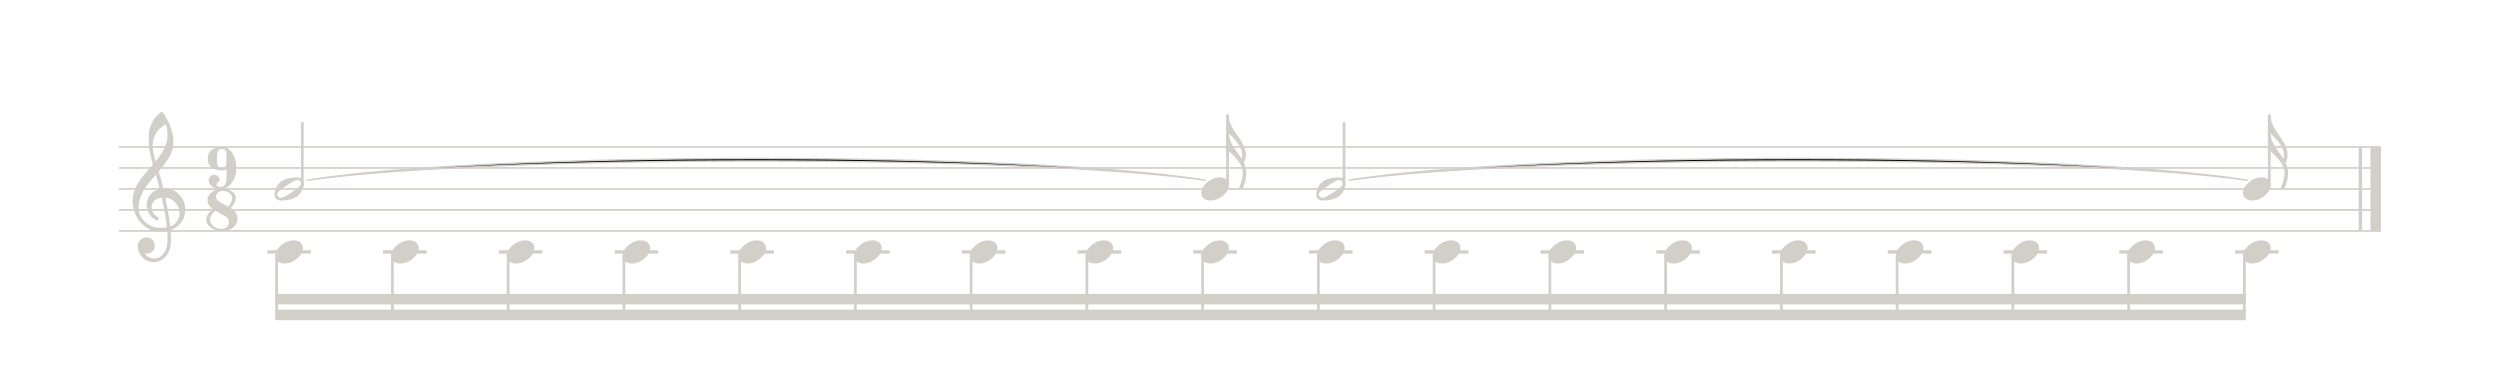 <?xml version="1.0" encoding="UTF-8" standalone="no"?>
<svg width="595.446px" height="90.709px" viewBox="0 0 595.446 90.709"
 xmlns="http://www.w3.org/2000/svg" xmlns:xlink="http://www.w3.org/1999/xlink" version="1.2" baseProfile="tiny">
<title>polyblog</title>
<desc>Generated by MuseScore 2.3.2</desc>
<polyline class="StaffLines" fill="none" stroke="#d2cec8" stroke-width="0.40" stroke-linejoin="bevel" points="28.346,35.002 567.099,35.002"/>
<polyline class="StaffLines" fill="none" stroke="#d2cec8" stroke-width="0.40" stroke-linejoin="bevel" points="28.346,40.002 567.099,40.002"/>
<polyline class="StaffLines" fill="none" stroke="#d2cec8" stroke-width="0.40" stroke-linejoin="bevel" points="28.346,45.003 567.099,45.003"/>
<polyline class="StaffLines" fill="none" stroke="#d2cec8" stroke-width="0.40" stroke-linejoin="bevel" points="28.346,50.003 567.099,50.003"/>
<polyline class="StaffLines" fill="none" stroke="#d2cec8" stroke-width="0.40" stroke-linejoin="bevel" points="28.346,55.004 567.099,55.004"/>
<path class="SlurSegment" stroke="#d2cec8" stroke-width="0.35" stroke-linecap="round" stroke-linejoin="round" fill-rule="evenodd" d="M321.28,42.92 C364.067,36.019 492.43,36.019 535.218,42.92 C492.43,36.819 364.067,36.819 321.28,42.92"/>
<path class="SlurSegment" stroke="#d2cec8" stroke-width="0.35" stroke-linecap="round" stroke-linejoin="round" fill-rule="evenodd" d="M73.164,42.92 C115.951,36.019 244.314,36.019 287.102,42.92 C244.314,36.819 115.951,36.819 73.164,42.92"/>
<polyline class="BarLine" stroke="#d2cec8" stroke-width="0.80" stroke-linejoin="bevel" points="562.199,35.002 562.199,55.004"/>
<polyline class="BarLine" stroke="#d2cec8" stroke-width="2.50" stroke-linejoin="bevel" points="565.849,35.002 565.849,55.004"/>
<polyline class="LedgerLine" stroke="#d2cec8" stroke-width="0.80" stroke-linecap="square" stroke-linejoin="bevel" points="532.73,60.004 542.314,60.004"/>
<polyline class="LedgerLine" stroke="#d2cec8" stroke-width="0.80" stroke-linecap="square" stroke-linejoin="bevel" points="505.162,60.004 514.745,60.004"/>
<polyline class="LedgerLine" stroke="#d2cec8" stroke-width="0.80" stroke-linecap="square" stroke-linejoin="bevel" points="477.593,60.004 487.177,60.004"/>
<polyline class="LedgerLine" stroke="#d2cec8" stroke-width="0.80" stroke-linecap="square" stroke-linejoin="bevel" points="450.025,60.004 459.608,60.004"/>
<polyline class="LedgerLine" stroke="#d2cec8" stroke-width="0.80" stroke-linecap="square" stroke-linejoin="bevel" points="422.457,60.004 432.04,60.004"/>
<polyline class="LedgerLine" stroke="#d2cec8" stroke-width="0.80" stroke-linecap="square" stroke-linejoin="bevel" points="394.888,60.004 404.471,60.004"/>
<polyline class="LedgerLine" stroke="#d2cec8" stroke-width="0.80" stroke-linecap="square" stroke-linejoin="bevel" points="367.32,60.004 376.903,60.004"/>
<polyline class="LedgerLine" stroke="#d2cec8" stroke-width="0.80" stroke-linecap="square" stroke-linejoin="bevel" points="339.751,60.004 349.335,60.004"/>
<polyline class="LedgerLine" stroke="#d2cec8" stroke-width="0.80" stroke-linecap="square" stroke-linejoin="bevel" points="312.183,60.004 321.766,60.004"/>
<polyline class="LedgerLine" stroke="#d2cec8" stroke-width="0.80" stroke-linecap="square" stroke-linejoin="bevel" points="284.614,60.004 294.198,60.004"/>
<polyline class="LedgerLine" stroke="#d2cec8" stroke-width="0.80" stroke-linecap="square" stroke-linejoin="bevel" points="257.046,60.004 266.629,60.004"/>
<polyline class="LedgerLine" stroke="#d2cec8" stroke-width="0.80" stroke-linecap="square" stroke-linejoin="bevel" points="229.477,60.004 239.061,60.004"/>
<polyline class="LedgerLine" stroke="#d2cec8" stroke-width="0.80" stroke-linecap="square" stroke-linejoin="bevel" points="201.909,60.004 211.492,60.004"/>
<polyline class="LedgerLine" stroke="#d2cec8" stroke-width="0.80" stroke-linecap="square" stroke-linejoin="bevel" points="174.34,60.004 183.924,60.004"/>
<polyline class="LedgerLine" stroke="#d2cec8" stroke-width="0.80" stroke-linecap="square" stroke-linejoin="bevel" points="146.772,60.004 156.355,60.004"/>
<polyline class="LedgerLine" stroke="#d2cec8" stroke-width="0.80" stroke-linecap="square" stroke-linejoin="bevel" points="119.204,60.004 128.787,60.004"/>
<polyline class="LedgerLine" stroke="#d2cec8" stroke-width="0.80" stroke-linecap="square" stroke-linejoin="bevel" points="91.635,60.004 101.219,60.004"/>
<polyline class="LedgerLine" stroke="#d2cec8" stroke-width="0.80" stroke-linecap="square" stroke-linejoin="bevel" points="64.067,60.004 73.65,60.004"/>
<polyline class="Stem" stroke="#d2cec8" stroke-width="0.65" stroke-linecap="round" stroke-linejoin="bevel" points="540.489,44.064 540.489,27.502"/>
<polyline class="Stem" stroke="#d2cec8" stroke-width="0.65" stroke-linecap="round" stroke-linejoin="bevel" points="534.555,60.943 534.555,75.005"/>
<polyline class="Stem" stroke="#d2cec8" stroke-width="0.65" stroke-linecap="round" stroke-linejoin="bevel" points="506.987,60.943 506.987,75.005"/>
<polyline class="Stem" stroke="#d2cec8" stroke-width="0.65" stroke-linecap="round" stroke-linejoin="bevel" points="479.419,60.943 479.419,75.005"/>
<polyline class="Stem" stroke="#d2cec8" stroke-width="0.65" stroke-linecap="round" stroke-linejoin="bevel" points="451.85,60.943 451.85,75.005"/>
<polyline class="Stem" stroke="#d2cec8" stroke-width="0.65" stroke-linecap="round" stroke-linejoin="bevel" points="424.282,60.943 424.282,75.005"/>
<polyline class="Stem" stroke="#d2cec8" stroke-width="0.65" stroke-linecap="round" stroke-linejoin="bevel" points="396.713,60.943 396.713,75.005"/>
<polyline class="Stem" stroke="#d2cec8" stroke-width="0.65" stroke-linecap="round" stroke-linejoin="bevel" points="369.145,60.943 369.145,75.005"/>
<polyline class="Stem" stroke="#d2cec8" stroke-width="0.65" stroke-linecap="round" stroke-linejoin="bevel" points="341.576,60.943 341.576,75.005"/>
<polyline class="Stem" stroke="#d2cec8" stroke-width="0.65" stroke-linecap="round" stroke-linejoin="bevel" points="320.122,44.235 320.122,29.377"/>
<polyline class="Stem" stroke="#d2cec8" stroke-width="0.65" stroke-linecap="round" stroke-linejoin="bevel" points="314.008,60.943 314.008,75.005"/>
<polyline class="Stem" stroke="#d2cec8" stroke-width="0.65" stroke-linecap="round" stroke-linejoin="bevel" points="292.373,44.064 292.373,27.502"/>
<polyline class="Stem" stroke="#d2cec8" stroke-width="0.65" stroke-linecap="round" stroke-linejoin="bevel" points="286.439,60.943 286.439,75.005"/>
<polyline class="Stem" stroke="#d2cec8" stroke-width="0.65" stroke-linecap="round" stroke-linejoin="bevel" points="258.871,60.943 258.871,75.005"/>
<polyline class="Stem" stroke="#d2cec8" stroke-width="0.65" stroke-linecap="round" stroke-linejoin="bevel" points="231.302,60.943 231.302,75.005"/>
<polyline class="Stem" stroke="#d2cec8" stroke-width="0.65" stroke-linecap="round" stroke-linejoin="bevel" points="203.734,60.943 203.734,75.005"/>
<polyline class="Stem" stroke="#d2cec8" stroke-width="0.65" stroke-linecap="round" stroke-linejoin="bevel" points="176.166,60.943 176.166,75.005"/>
<polyline class="Stem" stroke="#d2cec8" stroke-width="0.65" stroke-linecap="round" stroke-linejoin="bevel" points="148.597,60.943 148.597,75.005"/>
<polyline class="Stem" stroke="#d2cec8" stroke-width="0.65" stroke-linecap="round" stroke-linejoin="bevel" points="121.029,60.943 121.029,75.005"/>
<polyline class="Stem" stroke="#d2cec8" stroke-width="0.65" stroke-linecap="round" stroke-linejoin="bevel" points="93.46,60.943 93.46,75.005"/>
<polyline class="Stem" stroke="#d2cec8" stroke-width="0.65" stroke-linecap="round" stroke-linejoin="bevel" points="72.005,44.235 72.005,29.377"/>
<polyline class="Stem" stroke="#d2cec8" stroke-width="0.65" stroke-linecap="round" stroke-linejoin="bevel" points="65.892,60.943 65.892,75.005"/>
<path class="Note" fill="#d2cec8" d="M538.625,42.249 C539.25,42.249 539.777,42.412 540.207,42.737 C540.611,43.089 540.812,43.532 540.812,44.065 C540.812,44.964 540.35,45.804 539.426,46.585 C538.488,47.366 537.486,47.757 536.418,47.757 C535.793,47.757 535.266,47.594 534.836,47.269 C534.432,46.917 534.23,46.474 534.23,45.94 C534.23,45.042 534.699,44.202 535.637,43.421 C536.548,42.64 537.544,42.249 538.625,42.249"/>
<path class="Note" fill="#d2cec8" d="M538.625,57.25 C539.25,57.25 539.777,57.413 540.207,57.738 C540.611,58.09 540.812,58.532 540.812,59.066 C540.812,59.965 540.35,60.805 539.426,61.586 C538.488,62.367 537.486,62.758 536.418,62.758 C535.793,62.758 535.266,62.595 534.836,62.269 C534.432,61.918 534.23,61.475 534.23,60.941 C534.23,60.043 534.699,59.203 535.637,58.422 C536.548,57.641 537.544,57.25 538.625,57.25"/>
<path class="Note" fill="#d2cec8" d="M511.057,57.25 C511.682,57.25 512.209,57.413 512.639,57.738 C513.042,58.09 513.244,58.532 513.244,59.066 C513.244,59.965 512.782,60.805 511.857,61.586 C510.92,62.367 509.917,62.758 508.849,62.758 C508.224,62.758 507.697,62.595 507.267,62.269 C506.864,61.918 506.662,61.475 506.662,60.941 C506.662,60.043 507.131,59.203 508.068,58.422 C508.98,57.641 509.976,57.25 511.057,57.25"/>
<path class="Note" fill="#d2cec8" d="M483.488,57.25 C484.113,57.25 484.64,57.413 485.07,57.738 C485.474,58.09 485.676,58.532 485.676,59.066 C485.676,59.965 485.213,60.805 484.289,61.586 C483.351,62.367 482.349,62.758 481.281,62.758 C480.656,62.758 480.129,62.595 479.699,62.269 C479.295,61.918 479.094,61.475 479.094,60.941 C479.094,60.043 479.562,59.203 480.5,58.422 C481.411,57.641 482.407,57.25 483.488,57.25"/>
<path class="Note" fill="#d2cec8" d="M455.92,57.25 C456.545,57.25 457.072,57.413 457.502,57.738 C457.905,58.09 458.107,58.532 458.107,59.066 C458.107,59.965 457.645,60.805 456.72,61.586 C455.783,62.367 454.78,62.758 453.713,62.758 C453.088,62.758 452.56,62.595 452.131,62.269 C451.727,61.918 451.525,61.475 451.525,60.941 C451.525,60.043 451.994,59.203 452.931,58.422 C453.843,57.641 454.839,57.25 455.92,57.25"/>
<path class="Note" fill="#d2cec8" d="M428.351,57.25 C428.976,57.25 429.504,57.413 429.933,57.738 C430.337,58.09 430.539,58.532 430.539,59.066 C430.539,59.965 430.076,60.805 429.152,61.586 C428.214,62.367 427.212,62.758 426.144,62.758 C425.519,62.758 424.992,62.595 424.562,62.269 C424.158,61.918 423.957,61.475 423.957,60.941 C423.957,60.043 424.425,59.203 425.363,58.422 C426.274,57.641 427.27,57.25 428.351,57.25"/>
<path class="Note" fill="#d2cec8" d="M400.783,57.25 C401.408,57.25 401.935,57.413 402.365,57.738 C402.768,58.09 402.97,58.532 402.97,59.066 C402.97,59.965 402.508,60.805 401.583,61.586 C400.646,62.367 399.643,62.758 398.576,62.758 C397.951,62.758 397.423,62.595 396.994,62.269 C396.59,61.918 396.388,61.475 396.388,60.941 C396.388,60.043 396.857,59.203 397.794,58.422 C398.706,57.641 399.702,57.25 400.783,57.25"/>
<path class="Note" fill="#d2cec8" d="M373.214,57.25 C373.839,57.25 374.367,57.413 374.796,57.738 C375.2,58.09 375.402,58.532 375.402,59.066 C375.402,59.965 374.94,60.805 374.015,61.586 C373.078,62.367 372.075,62.758 371.007,62.758 C370.382,62.758 369.855,62.595 369.425,62.269 C369.022,61.918 368.82,61.475 368.82,60.941 C368.82,60.043 369.288,59.203 370.226,58.422 C371.137,57.641 372.134,57.25 373.214,57.25"/>
<path class="Note" fill="#d2cec8" d="M345.646,57.25 C346.271,57.25 346.798,57.413 347.228,57.738 C347.631,58.09 347.833,58.532 347.833,59.066 C347.833,59.965 347.371,60.805 346.447,61.586 C345.509,62.367 344.506,62.758 343.439,62.758 C342.814,62.758 342.286,62.595 341.857,62.269 C341.453,61.918 341.251,61.475 341.251,60.941 C341.251,60.043 341.72,59.203 342.658,58.422 C343.569,57.641 344.565,57.25 345.646,57.25"/>
<path class="Note" fill="#d2cec8" d="M319.811,43.694 C319.811,43.473 319.726,43.284 319.557,43.128 C319.388,42.959 319.192,42.874 318.971,42.874 C318.58,42.874 317.793,43.265 316.608,44.046 C315.384,44.84 314.635,45.407 314.362,45.745 C314.218,45.927 314.147,46.116 314.147,46.311 C314.147,46.533 314.232,46.722 314.401,46.878 C314.557,47.047 314.752,47.132 314.987,47.132 C315.364,47.132 316.159,46.741 317.37,45.96 C318.567,45.179 319.31,44.612 319.596,44.261 C319.739,44.091 319.811,43.903 319.811,43.694 M318.776,42.249 C319.896,42.249 320.455,42.731 320.455,43.694 C320.455,44.163 320.319,44.71 320.045,45.335 C319.772,45.947 319.407,46.416 318.952,46.741 C317.949,47.418 316.692,47.757 315.182,47.757 C314.062,47.757 313.502,47.275 313.502,46.311 C313.502,45.882 313.639,45.341 313.913,44.69 C314.173,44.065 314.538,43.59 315.006,43.265 C316.009,42.587 317.265,42.249 318.776,42.249"/>
<path class="Note" fill="#d2cec8" d="M318.077,57.25 C318.702,57.25 319.23,57.413 319.659,57.738 C320.063,58.09 320.265,58.532 320.265,59.066 C320.265,59.965 319.803,60.805 318.878,61.586 C317.941,62.367 316.938,62.758 315.87,62.758 C315.245,62.758 314.718,62.595 314.288,62.269 C313.885,61.918 313.683,61.475 313.683,60.941 C313.683,60.043 314.152,59.203 315.089,58.422 C316.001,57.641 316.997,57.25 318.077,57.25"/>
<path class="Note" fill="#d2cec8" d="M290.509,42.249 C291.134,42.249 291.661,42.412 292.091,42.737 C292.495,43.089 292.696,43.532 292.696,44.065 C292.696,44.964 292.234,45.804 291.31,46.585 C290.372,47.366 289.37,47.757 288.302,47.757 C287.677,47.757 287.15,47.594 286.72,47.269 C286.316,46.917 286.114,46.474 286.114,45.94 C286.114,45.042 286.583,44.202 287.521,43.421 C288.432,42.64 289.428,42.249 290.509,42.249"/>
<path class="Note" fill="#d2cec8" d="M290.509,57.25 C291.134,57.25 291.661,57.413 292.091,57.738 C292.495,58.09 292.696,58.532 292.696,59.066 C292.696,59.965 292.234,60.805 291.31,61.586 C290.372,62.367 289.37,62.758 288.302,62.758 C287.677,62.758 287.15,62.595 286.72,62.269 C286.316,61.918 286.114,61.475 286.114,60.941 C286.114,60.043 286.583,59.203 287.521,58.422 C288.432,57.641 289.428,57.25 290.509,57.25"/>
<path class="Note" fill="#d2cec8" d="M262.94,57.25 C263.565,57.25 264.093,57.413 264.522,57.738 C264.926,58.09 265.128,58.532 265.128,59.066 C265.128,59.965 264.666,60.805 263.741,61.586 C262.804,62.367 261.801,62.758 260.733,62.758 C260.108,62.758 259.581,62.595 259.151,62.269 C258.748,61.918 258.546,61.475 258.546,60.941 C258.546,60.043 259.015,59.203 259.952,58.422 C260.864,57.641 261.86,57.25 262.94,57.25"/>
<path class="Note" fill="#d2cec8" d="M235.372,57.25 C235.997,57.25 236.524,57.413 236.954,57.738 C237.358,58.09 237.56,58.532 237.56,59.066 C237.56,59.965 237.097,60.805 236.173,61.586 C235.235,62.367 234.233,62.758 233.165,62.758 C232.54,62.758 232.013,62.595 231.583,62.269 C231.179,61.918 230.977,61.475 230.977,60.941 C230.977,60.043 231.446,59.203 232.384,58.422 C233.295,57.641 234.291,57.25 235.372,57.25"/>
<path class="Note" fill="#d2cec8" d="M207.804,57.25 C208.429,57.25 208.956,57.413 209.386,57.738 C209.789,58.09 209.991,58.532 209.991,59.066 C209.991,59.965 209.529,60.805 208.604,61.586 C207.667,62.367 206.664,62.758 205.597,62.758 C204.972,62.758 204.444,62.595 204.014,62.269 C203.611,61.918 203.409,61.475 203.409,60.941 C203.409,60.043 203.878,59.203 204.815,58.422 C205.727,57.641 206.723,57.25 207.804,57.25"/>
<path class="Note" fill="#d2cec8" d="M180.235,57.25 C180.86,57.25 181.387,57.413 181.817,57.738 C182.221,58.09 182.423,58.532 182.423,59.066 C182.423,59.965 181.96,60.805 181.036,61.586 C180.098,62.367 179.096,62.758 178.028,62.758 C177.403,62.758 176.876,62.595 176.446,62.269 C176.042,61.918 175.841,61.475 175.841,60.941 C175.841,60.043 176.309,59.203 177.247,58.422 C178.158,57.641 179.154,57.25 180.235,57.25"/>
<path class="Note" fill="#d2cec8" d="M152.667,57.25 C153.292,57.25 153.819,57.413 154.249,57.738 C154.652,58.09 154.854,58.532 154.854,59.066 C154.854,59.965 154.392,60.805 153.467,61.586 C152.53,62.367 151.527,62.758 150.46,62.758 C149.835,62.758 149.307,62.595 148.878,62.269 C148.474,61.918 148.272,61.475 148.272,60.941 C148.272,60.043 148.741,59.203 149.678,58.422 C150.59,57.641 151.586,57.25 152.667,57.25"/>
<path class="Note" fill="#d2cec8" d="M125.098,57.25 C125.723,57.25 126.251,57.413 126.68,57.738 C127.084,58.09 127.286,58.532 127.286,59.066 C127.286,59.965 126.823,60.805 125.899,61.586 C124.961,62.367 123.959,62.758 122.891,62.758 C122.266,62.758 121.739,62.595 121.309,62.269 C120.905,61.918 120.704,61.475 120.704,60.941 C120.704,60.043 121.172,59.203 122.11,58.422 C123.021,57.641 124.017,57.25 125.098,57.25"/>
<path class="Note" fill="#d2cec8" d="M97.53,57.25 C98.155,57.25 98.682,57.413 99.112,57.738 C99.515,58.09 99.717,58.532 99.717,59.066 C99.717,59.965 99.255,60.805 98.331,61.586 C97.393,62.367 96.39,62.758 95.323,62.758 C94.698,62.758 94.17,62.595 93.741,62.269 C93.337,61.918 93.135,61.475 93.135,60.941 C93.135,60.043 93.604,59.203 94.541,58.422 C95.453,57.641 96.449,57.25 97.53,57.25"/>
<path class="Note" fill="#d2cec8" d="M71.695,43.694 C71.695,43.473 71.61,43.284 71.441,43.128 C71.272,42.959 71.076,42.874 70.855,42.874 C70.464,42.874 69.677,43.265 68.492,44.046 C67.268,44.84 66.519,45.407 66.246,45.745 C66.102,45.927 66.031,46.116 66.031,46.311 C66.031,46.533 66.115,46.722 66.285,46.878 C66.441,47.047 66.636,47.132 66.871,47.132 C67.248,47.132 68.043,46.741 69.254,45.96 C70.451,45.179 71.194,44.612 71.48,44.261 C71.623,44.091 71.695,43.903 71.695,43.694 M70.66,42.249 C71.779,42.249 72.339,42.731 72.339,43.694 C72.339,44.163 72.203,44.71 71.929,45.335 C71.656,45.947 71.291,46.416 70.835,46.741 C69.833,47.418 68.576,47.757 67.066,47.757 C65.946,47.757 65.386,47.275 65.386,46.311 C65.386,45.882 65.523,45.341 65.796,44.69 C66.057,44.065 66.421,43.59 66.89,43.265 C67.893,42.587 69.149,42.249 70.66,42.249"/>
<path class="Note" fill="#d2cec8" d="M69.961,57.25 C70.586,57.25 71.114,57.413 71.543,57.738 C71.947,58.09 72.149,58.532 72.149,59.066 C72.149,59.965 71.687,60.805 70.762,61.586 C69.825,62.367 68.822,62.758 67.754,62.758 C67.129,62.758 66.602,62.595 66.172,62.269 C65.769,61.918 65.567,61.475 65.567,60.941 C65.567,60.043 66.035,59.203 66.973,58.422 C67.885,57.641 68.881,57.25 69.961,57.25"/>
<path class="Clef" fill="#d2cec8" d="M38.89,44.886 C38.89,44.886 38.929,44.886 39.008,44.886 C39.06,44.873 39.105,44.866 39.144,44.866 C40.603,44.866 41.801,45.381 42.738,46.409 C43.676,47.425 44.144,48.61 44.144,49.964 C44.144,51.644 43.448,53.011 42.054,54.066 C41.69,54.352 41.215,54.587 40.629,54.769 C40.694,55.615 40.726,56.299 40.726,56.82 C40.726,56.924 40.713,57.301 40.687,57.952 C40.635,59.163 40.218,60.212 39.437,61.097 C38.682,61.969 37.745,62.406 36.625,62.406 C35.57,62.406 34.672,62.034 33.929,61.292 C33.187,60.537 32.816,59.626 32.816,58.558 C32.816,57.998 33.031,57.523 33.461,57.132 C33.903,56.741 34.418,56.546 35.004,56.546 C35.525,56.546 35.961,56.748 36.312,57.152 C36.677,57.529 36.859,57.998 36.859,58.558 C36.859,59.066 36.677,59.502 36.312,59.866 C35.948,60.231 35.511,60.413 35.004,60.413 C34.795,60.413 34.593,60.374 34.398,60.296 C34.971,61.142 35.733,61.566 36.683,61.566 C37.582,61.566 38.318,61.201 38.89,60.472 C39.489,59.717 39.815,58.838 39.867,57.835 C39.893,57.21 39.906,56.852 39.906,56.761 C39.906,56.032 39.88,55.433 39.828,54.964 C39.177,55.068 38.597,55.12 38.09,55.12 C36.28,55.12 34.737,54.404 33.461,52.972 C32.211,51.527 31.586,49.808 31.586,47.816 C31.586,47.399 31.625,46.976 31.703,46.546 C31.781,46.195 31.879,45.81 31.996,45.394 C32.061,45.159 32.237,44.782 32.523,44.261 C32.627,44.105 32.745,43.909 32.875,43.675 C33.005,43.441 33.096,43.284 33.148,43.206 C33.278,42.946 33.532,42.594 33.91,42.152 C34.014,42.034 34.121,41.904 34.232,41.761 C34.343,41.618 34.437,41.501 34.515,41.409 C34.593,41.318 34.652,41.247 34.691,41.195 C34.73,41.142 35.023,40.797 35.57,40.159 C35.7,40.029 35.827,39.889 35.951,39.739 C36.075,39.59 36.176,39.473 36.254,39.388 C36.332,39.303 36.39,39.241 36.429,39.202 C35.961,37.653 35.668,36.416 35.551,35.491 C35.459,34.749 35.414,33.734 35.414,32.445 C35.414,31.312 35.674,30.25 36.195,29.261 C36.703,28.232 37.413,27.392 38.324,26.741 C38.389,26.702 38.454,26.683 38.519,26.683 C38.611,26.683 38.676,26.702 38.715,26.741 C39.418,27.588 40.023,28.688 40.531,30.042 C41.052,31.396 41.312,32.627 41.312,33.734 C41.312,34.984 41.013,36.156 40.414,37.249 C39.737,38.408 38.864,39.606 37.797,40.843 C38.07,41.702 38.435,43.05 38.89,44.886 M40.551,53.968 C41.228,53.721 41.755,53.297 42.133,52.699 C42.549,52.126 42.758,51.481 42.758,50.765 C42.758,49.84 42.445,49.02 41.82,48.304 C41.182,47.562 40.368,47.145 39.379,47.054 C39.939,49.801 40.329,52.106 40.551,53.968 M32.992,49.456 C32.992,50.745 33.513,51.878 34.554,52.855 C35.622,53.805 36.82,54.281 38.148,54.281 C38.695,54.281 39.229,54.241 39.75,54.163 C39.541,52.184 39.131,49.814 38.519,47.054 C37.777,47.132 37.185,47.392 36.742,47.835 C36.312,48.291 36.097,48.805 36.097,49.378 C36.097,50.368 36.625,51.169 37.679,51.781 C37.771,51.872 37.816,51.969 37.816,52.074 C37.816,52.178 37.771,52.275 37.679,52.366 C37.601,52.458 37.504,52.503 37.386,52.503 C37.373,52.503 37.315,52.49 37.211,52.464 C36.468,52.06 35.896,51.54 35.492,50.902 C35.114,50.224 34.926,49.541 34.926,48.851 C34.926,47.952 35.206,47.139 35.765,46.409 C36.351,45.68 37.113,45.212 38.051,45.003 C37.686,43.545 37.386,42.406 37.152,41.585 C36.944,41.82 36.693,42.103 36.4,42.435 C36.107,42.767 35.935,42.965 35.883,43.031 C35.414,43.642 35.056,44.118 34.808,44.456 C34.366,45.068 34.04,45.596 33.832,46.038 C33.611,46.533 33.415,47.074 33.246,47.659 C33.077,48.219 32.992,48.818 32.992,49.456 M39.515,29.593 C38.539,30.075 37.771,30.765 37.211,31.663 C36.638,32.588 36.351,33.584 36.351,34.652 C36.351,35.589 36.586,36.852 37.054,38.441 C37.992,37.308 38.695,36.26 39.164,35.296 C39.659,34.281 39.906,33.219 39.906,32.112 C39.906,31.279 39.776,30.439 39.515,29.593"/>
<path class="TimeSig" fill="#d2cec8" d="M52.877,40.12 C53.372,40.12 53.678,39.924 53.795,39.534 C53.887,39.247 53.932,38.766 53.932,38.089 L53.932,37.502 C53.932,36.825 53.887,36.344 53.795,36.057 C53.678,35.667 53.372,35.471 52.877,35.471 C52.291,35.471 51.94,35.699 51.823,36.155 C51.719,36.572 51.666,37.118 51.666,37.795 C51.666,38.603 51.738,39.182 51.881,39.534 C52.051,39.924 52.383,40.12 52.877,40.12 M53.932,40.315 C53.489,40.497 53.138,40.589 52.877,40.589 C51.836,40.589 51.002,40.354 50.377,39.885 C49.779,39.404 49.479,38.714 49.479,37.815 C49.479,36.904 49.785,36.2 50.397,35.706 C51.009,35.237 51.836,35.002 52.877,35.002 C53.945,35.002 54.779,35.497 55.377,36.487 C55.976,37.477 56.276,38.648 56.276,40.002 C56.276,41.331 55.924,42.502 55.221,43.518 C54.531,44.508 53.62,45.002 52.487,45.002 C51.758,45.002 51.107,44.814 50.534,44.436 C49.987,44.059 49.713,43.564 49.713,42.952 C49.713,42.574 49.844,42.262 50.104,42.014 C50.338,41.754 50.638,41.624 51.002,41.624 C51.367,41.624 51.68,41.754 51.94,42.014 C52.2,42.275 52.331,42.587 52.331,42.952 C52.331,43.095 52.2,43.258 51.94,43.44 C51.68,43.596 51.549,43.759 51.549,43.928 C51.549,44.111 51.641,44.26 51.823,44.377 C52.031,44.482 52.252,44.534 52.487,44.534 C53.086,44.534 53.483,44.293 53.678,43.811 C53.874,43.329 53.971,42.646 53.971,41.76 C53.971,41.5 53.965,41.259 53.952,41.038 C53.939,40.816 53.932,40.575 53.932,40.315"/>
<path class="TimeSig" fill="#d2cec8" d="M54.311,49.241 C54.962,48.525 55.288,47.848 55.288,47.21 C55.288,46.676 55.06,46.253 54.604,45.941 C54.161,45.628 53.614,45.472 52.963,45.472 C52.508,45.472 52.143,45.615 51.87,45.902 C51.596,46.188 51.459,46.514 51.459,46.878 C51.459,47.334 51.661,47.685 52.065,47.933 L54.311,49.241 M54.916,49.574 C56.023,50.212 56.577,51.064 56.577,52.132 C56.577,52.926 56.245,53.597 55.581,54.144 C54.916,54.717 53.986,55.003 52.788,55.003 C51.772,55.003 50.919,54.743 50.229,54.222 C49.5,53.701 49.135,53.031 49.135,52.21 C49.135,51.911 49.226,51.592 49.409,51.253 C49.578,50.954 49.747,50.719 49.916,50.55 C49.995,50.446 50.242,50.199 50.659,49.808 C49.851,49.235 49.441,48.525 49.428,47.679 C49.428,46.963 49.747,46.331 50.385,45.784 C51.023,45.264 51.883,45.003 52.963,45.003 C53.823,45.003 54.578,45.199 55.229,45.589 C55.854,45.98 56.166,46.52 56.166,47.21 C56.141,47.913 55.724,48.701 54.916,49.574 M51.264,50.159 C50.457,50.876 50.04,51.559 50.014,52.21 C50.014,52.874 50.294,53.428 50.854,53.87 C51.388,54.313 52.032,54.534 52.788,54.534 C53.322,54.534 53.738,54.365 54.038,54.027 C54.35,53.714 54.506,53.33 54.506,52.874 C54.506,52.314 54.279,51.904 53.823,51.644 L51.264,50.159 "/>
<path class="Beam" fill="#d2cec8" fill-rule="evenodd" d="M65.567,73.755 L534.88,73.755 L534.88,76.255 L65.567,76.255 L65.567,73.755 "/>
<path class="Beam" fill="#d2cec8" fill-rule="evenodd" d="M65.567,70.004 L534.88,70.004 L534.88,72.505 L65.567,72.505 L65.567,70.004 "/>
<path class="Hook" fill="#d2cec8" d="M540.789,27.502 C540.789,28.166 540.932,28.83 541.218,29.494 C541.492,30.145 541.83,30.764 542.234,31.349 L543.406,33.068 C543.796,33.602 544.135,34.221 544.421,34.924 C544.708,35.575 544.851,36.232 544.851,36.896 C544.851,37.508 544.695,38.146 544.382,38.81 C544.773,39.605 544.968,40.379 544.968,41.135 C544.968,42.333 544.688,43.556 544.128,44.806 C544.037,44.963 543.914,45.041 543.757,45.041 C543.627,45.041 543.51,44.989 543.406,44.885 C543.328,44.806 543.289,44.709 543.289,44.592 C543.289,44.592 543.289,44.559 543.289,44.494 C543.849,43.387 544.128,42.267 544.128,41.135 C544.128,40.627 544.031,40.158 543.835,39.728 C543.601,39.221 543.315,38.752 542.976,38.322 C542.546,37.762 542.208,37.358 541.96,37.111 C541.622,36.773 541.231,36.401 540.789,35.998 L540.789,37.502 L540.164,37.502 L540.164,27.502 L540.789,27.502 M543.855,37.834 C543.946,37.56 543.992,37.248 543.992,36.896 C543.992,36.441 543.901,35.978 543.718,35.51 C543.523,35.041 543.25,34.566 542.898,34.084 C542.572,33.68 542.24,33.283 541.902,32.892 C541.641,32.606 541.27,32.228 540.789,31.759 C540.789,32.293 540.899,32.86 541.121,33.459 C541.355,34.019 541.596,34.507 541.843,34.924 C542.13,35.366 542.481,35.868 542.898,36.428 C543.315,36.987 543.634,37.456 543.855,37.834"/>
<path class="Hook" fill="#d2cec8" d="M292.673,27.502 C292.673,28.166 292.816,28.83 293.102,29.494 C293.376,30.145 293.714,30.764 294.118,31.349 L295.29,33.068 C295.68,33.602 296.019,34.221 296.305,34.924 C296.592,35.575 296.735,36.232 296.735,36.896 C296.735,37.508 296.579,38.146 296.266,38.81 C296.657,39.605 296.852,40.379 296.852,41.135 C296.852,42.333 296.572,43.556 296.012,44.806 C295.921,44.963 295.798,45.041 295.641,45.041 C295.511,45.041 295.394,44.989 295.29,44.885 C295.212,44.806 295.173,44.709 295.173,44.592 C295.173,44.592 295.173,44.559 295.173,44.494 C295.732,43.387 296.012,42.267 296.012,41.135 C296.012,40.627 295.915,40.158 295.719,39.728 C295.485,39.221 295.199,38.752 294.86,38.322 C294.43,37.762 294.092,37.358 293.844,37.111 C293.506,36.773 293.115,36.401 292.673,35.998 L292.673,37.502 L292.048,37.502 L292.048,27.502 L292.673,27.502 M295.739,37.834 C295.83,37.56 295.876,37.248 295.876,36.896 C295.876,36.441 295.785,35.978 295.602,35.51 C295.407,35.041 295.133,34.566 294.782,34.084 C294.456,33.68 294.124,33.283 293.786,32.892 C293.525,32.606 293.154,32.228 292.673,31.759 C292.673,32.293 292.783,32.86 293.005,33.459 C293.239,34.019 293.48,34.507 293.727,34.924 C294.014,35.366 294.365,35.868 294.782,36.428 C295.199,36.987 295.518,37.456 295.739,37.834"/>
</svg>
